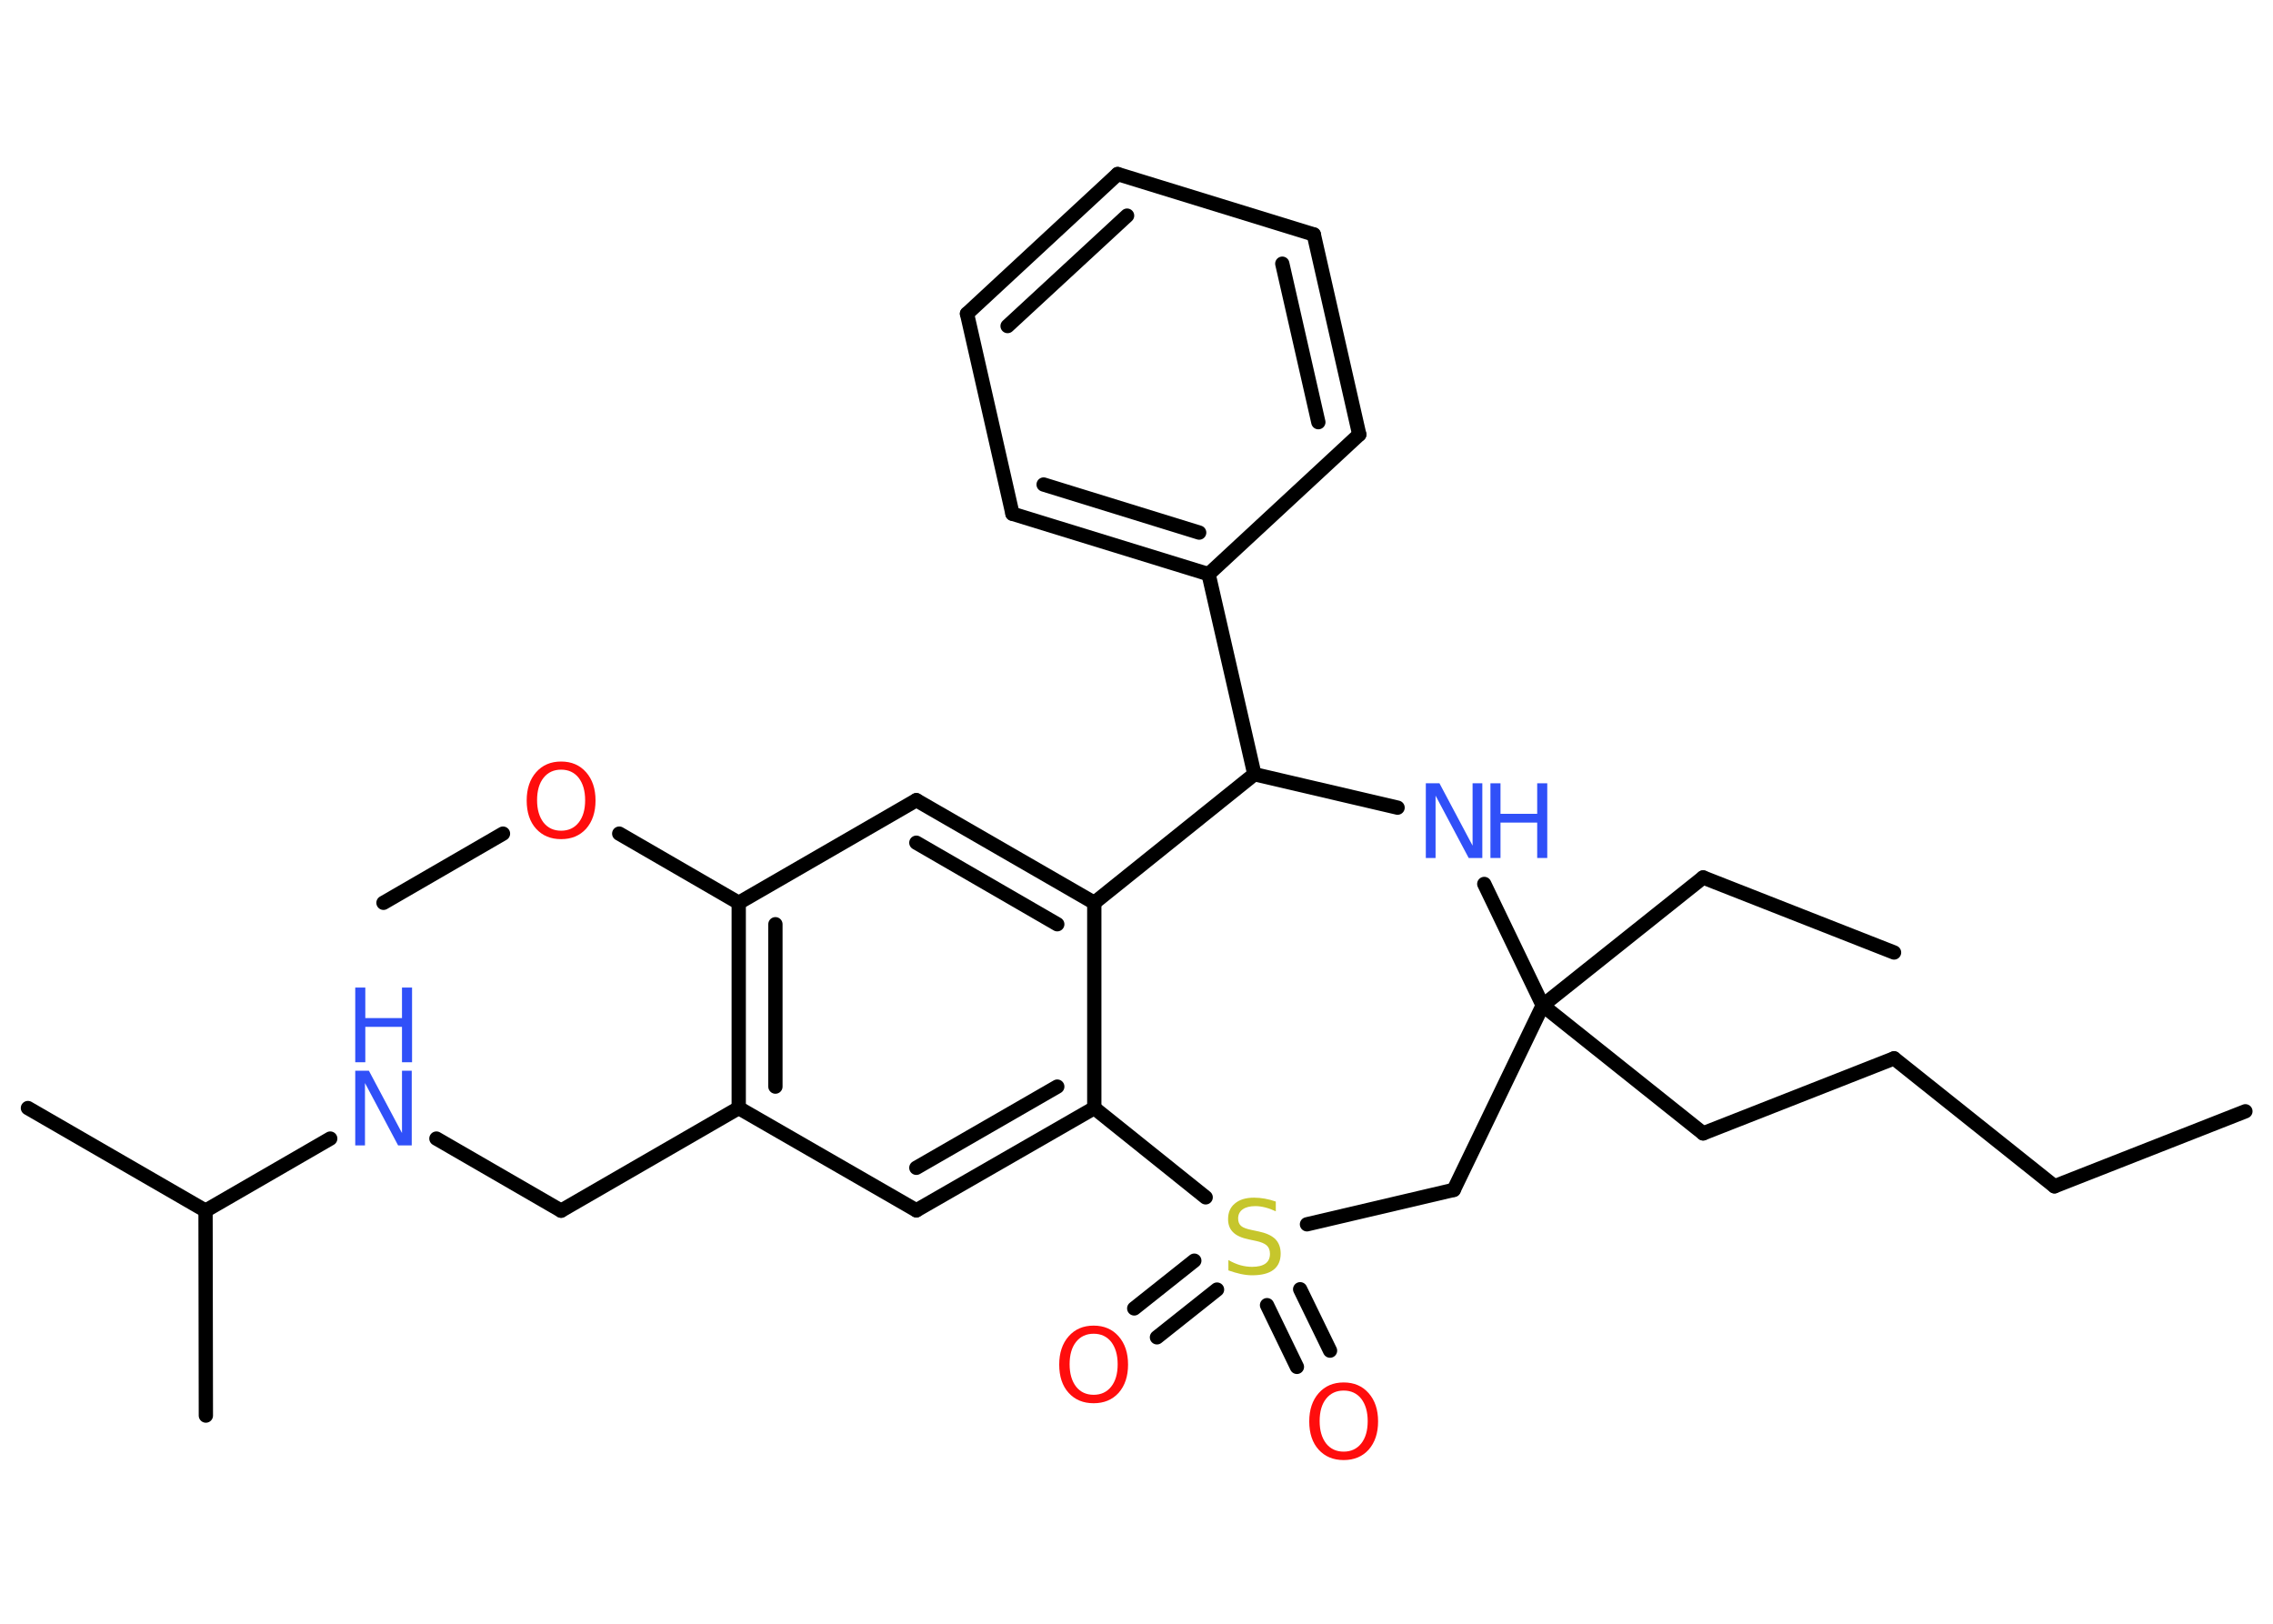 <?xml version='1.0' encoding='UTF-8'?>
<!DOCTYPE svg PUBLIC "-//W3C//DTD SVG 1.1//EN" "http://www.w3.org/Graphics/SVG/1.1/DTD/svg11.dtd">
<svg version='1.2' xmlns='http://www.w3.org/2000/svg' xmlns:xlink='http://www.w3.org/1999/xlink' width='70.0mm' height='50.0mm' viewBox='0 0 70.0 50.0'>
  <desc>Generated by the Chemistry Development Kit (http://github.com/cdk)</desc>
  <g stroke-linecap='round' stroke-linejoin='round' stroke='#000000' stroke-width='.44' fill='#3050F8'>
    <rect x='.0' y='.0' width='70.0' height='50.0' fill='#FFFFFF' stroke='none'/>
    <g id='mol1' class='mol'>
      <line id='mol1bnd1' class='bond' x1='69.15' y1='34.22' x2='63.27' y2='36.53'/>
      <line id='mol1bnd2' class='bond' x1='63.27' y1='36.53' x2='58.33' y2='32.59'/>
      <line id='mol1bnd3' class='bond' x1='58.33' y1='32.59' x2='52.45' y2='34.9'/>
      <line id='mol1bnd4' class='bond' x1='52.45' y1='34.9' x2='47.51' y2='30.96'/>
      <line id='mol1bnd5' class='bond' x1='47.51' y1='30.96' x2='52.45' y2='27.02'/>
      <line id='mol1bnd6' class='bond' x1='52.45' y1='27.02' x2='58.33' y2='29.33'/>
      <line id='mol1bnd7' class='bond' x1='47.51' y1='30.96' x2='44.77' y2='36.64'/>
      <line id='mol1bnd8' class='bond' x1='44.77' y1='36.64' x2='40.25' y2='37.7'/>
      <g id='mol1bnd9' class='bond'>
        <line x1='37.48' y1='39.71' x2='35.63' y2='41.18'/>
        <line x1='36.78' y1='38.82' x2='34.93' y2='40.29'/>
      </g>
      <g id='mol1bnd10' class='bond'>
        <line x1='40.04' y1='39.7' x2='40.96' y2='41.59'/>
        <line x1='39.02' y1='40.19' x2='39.94' y2='42.09'/>
      </g>
      <line id='mol1bnd11' class='bond' x1='37.13' y1='36.87' x2='33.7' y2='34.12'/>
      <g id='mol1bnd12' class='bond'>
        <line x1='28.22' y1='37.27' x2='33.7' y2='34.12'/>
        <line x1='28.22' y1='35.96' x2='32.56' y2='33.46'/>
      </g>
      <line id='mol1bnd13' class='bond' x1='28.22' y1='37.27' x2='22.75' y2='34.12'/>
      <line id='mol1bnd14' class='bond' x1='22.75' y1='34.12' x2='17.28' y2='37.28'/>
      <line id='mol1bnd15' class='bond' x1='17.28' y1='37.28' x2='13.44' y2='35.06'/>
      <line id='mol1bnd16' class='bond' x1='10.17' y1='35.06' x2='6.33' y2='37.28'/>
      <line id='mol1bnd17' class='bond' x1='6.33' y1='37.28' x2='.86' y2='34.12'/>
      <line id='mol1bnd18' class='bond' x1='6.33' y1='37.28' x2='6.34' y2='43.59'/>
      <g id='mol1bnd19' class='bond'>
        <line x1='22.75' y1='27.8' x2='22.75' y2='34.12'/>
        <line x1='23.88' y1='28.46' x2='23.88' y2='33.46'/>
      </g>
      <line id='mol1bnd20' class='bond' x1='22.75' y1='27.8' x2='19.07' y2='25.67'/>
      <line id='mol1bnd21' class='bond' x1='15.49' y1='25.67' x2='11.81' y2='27.8'/>
      <line id='mol1bnd22' class='bond' x1='22.75' y1='27.8' x2='28.22' y2='24.64'/>
      <g id='mol1bnd23' class='bond'>
        <line x1='33.7' y1='27.8' x2='28.22' y2='24.64'/>
        <line x1='32.56' y1='28.46' x2='28.22' y2='25.95'/>
      </g>
      <line id='mol1bnd24' class='bond' x1='33.7' y1='34.12' x2='33.7' y2='27.8'/>
      <line id='mol1bnd25' class='bond' x1='33.7' y1='27.8' x2='38.63' y2='23.84'/>
      <line id='mol1bnd26' class='bond' x1='38.63' y1='23.84' x2='37.22' y2='17.68'/>
      <g id='mol1bnd27' class='bond'>
        <line x1='31.18' y1='15.82' x2='37.22' y2='17.68'/>
        <line x1='32.14' y1='14.92' x2='36.93' y2='16.4'/>
      </g>
      <line id='mol1bnd28' class='bond' x1='31.18' y1='15.82' x2='29.78' y2='9.66'/>
      <g id='mol1bnd29' class='bond'>
        <line x1='34.42' y1='5.36' x2='29.78' y2='9.66'/>
        <line x1='34.71' y1='6.64' x2='31.03' y2='10.04'/>
      </g>
      <line id='mol1bnd30' class='bond' x1='34.42' y1='5.36' x2='40.46' y2='7.22'/>
      <g id='mol1bnd31' class='bond'>
        <line x1='41.86' y1='13.38' x2='40.46' y2='7.22'/>
        <line x1='40.6' y1='13.0' x2='39.49' y2='8.12'/>
      </g>
      <line id='mol1bnd32' class='bond' x1='37.22' y1='17.68' x2='41.86' y2='13.38'/>
      <line id='mol1bnd33' class='bond' x1='38.63' y1='23.84' x2='43.04' y2='24.87'/>
      <line id='mol1bnd34' class='bond' x1='47.51' y1='30.96' x2='45.71' y2='27.22'/>
      <path id='mol1atm9' class='atom' d='M39.29 37.0v.3q-.17 -.08 -.33 -.12q-.16 -.04 -.3 -.04q-.25 .0 -.39 .1q-.14 .1 -.14 .28q.0 .15 .09 .23q.09 .08 .35 .13l.19 .04q.34 .07 .51 .23q.17 .17 .17 .45q.0 .33 -.22 .5q-.22 .17 -.66 .17q-.16 .0 -.35 -.04q-.18 -.04 -.38 -.11v-.32q.19 .11 .37 .16q.18 .05 .36 .05q.27 .0 .41 -.1q.14 -.1 .14 -.3q.0 -.17 -.1 -.26q-.1 -.09 -.34 -.14l-.19 -.04q-.35 -.07 -.5 -.22q-.16 -.15 -.16 -.41q.0 -.31 .21 -.48q.21 -.18 .59 -.18q.16 .0 .33 .03q.17 .03 .34 .09z' stroke='none' fill='#C6C62C'/>
      <path id='mol1atm10' class='atom' d='M33.68 41.07q-.34 .0 -.54 .25q-.2 .25 -.2 .69q.0 .43 .2 .69q.2 .25 .54 .25q.34 .0 .54 -.25q.2 -.25 .2 -.69q.0 -.43 -.2 -.69q-.2 -.25 -.54 -.25zM33.68 40.82q.48 .0 .77 .33q.29 .33 .29 .87q.0 .54 -.29 .87q-.29 .32 -.77 .32q-.48 .0 -.77 -.32q-.29 -.32 -.29 -.87q.0 -.54 .29 -.87q.29 -.33 .77 -.33z' stroke='none' fill='#FF0D0D'/>
      <path id='mol1atm11' class='atom' d='M41.38 42.82q-.34 .0 -.54 .25q-.2 .25 -.2 .69q.0 .43 .2 .69q.2 .25 .54 .25q.34 .0 .54 -.25q.2 -.25 .2 -.69q.0 -.43 -.2 -.69q-.2 -.25 -.54 -.25zM41.38 42.57q.48 .0 .77 .33q.29 .33 .29 .87q.0 .54 -.29 .87q-.29 .32 -.77 .32q-.48 .0 -.77 -.32q-.29 -.32 -.29 -.87q.0 -.54 .29 -.87q.29 -.33 .77 -.33z' stroke='none' fill='#FF0D0D'/>
      <g id='mol1atm16' class='atom'>
        <path d='M10.94 32.97h.42l1.02 1.92v-1.92h.3v2.3h-.42l-1.02 -1.92v1.92h-.3v-2.3z' stroke='none'/>
        <path d='M10.94 30.41h.31v.94h1.13v-.94h.31v2.3h-.31v-1.09h-1.13v1.09h-.31v-2.3z' stroke='none'/>
      </g>
      <path id='mol1atm21' class='atom' d='M17.28 23.7q-.34 .0 -.54 .25q-.2 .25 -.2 .69q.0 .43 .2 .69q.2 .25 .54 .25q.34 .0 .54 -.25q.2 -.25 .2 -.69q.0 -.43 -.2 -.69q-.2 -.25 -.54 -.25zM17.28 23.45q.48 .0 .77 .33q.29 .33 .29 .87q.0 .54 -.29 .87q-.29 .32 -.77 .32q-.48 .0 -.77 -.32q-.29 -.32 -.29 -.87q.0 -.54 .29 -.87q.29 -.33 .77 -.33z' stroke='none' fill='#FF0D0D'/>
      <g id='mol1atm32' class='atom'>
        <path d='M43.91 24.12h.42l1.02 1.92v-1.92h.3v2.3h-.42l-1.02 -1.92v1.92h-.3v-2.3z' stroke='none'/>
        <path d='M45.9 24.12h.31v.94h1.13v-.94h.31v2.3h-.31v-1.09h-1.13v1.09h-.31v-2.3z' stroke='none'/>
      </g>
    </g>
  </g>
</svg>
